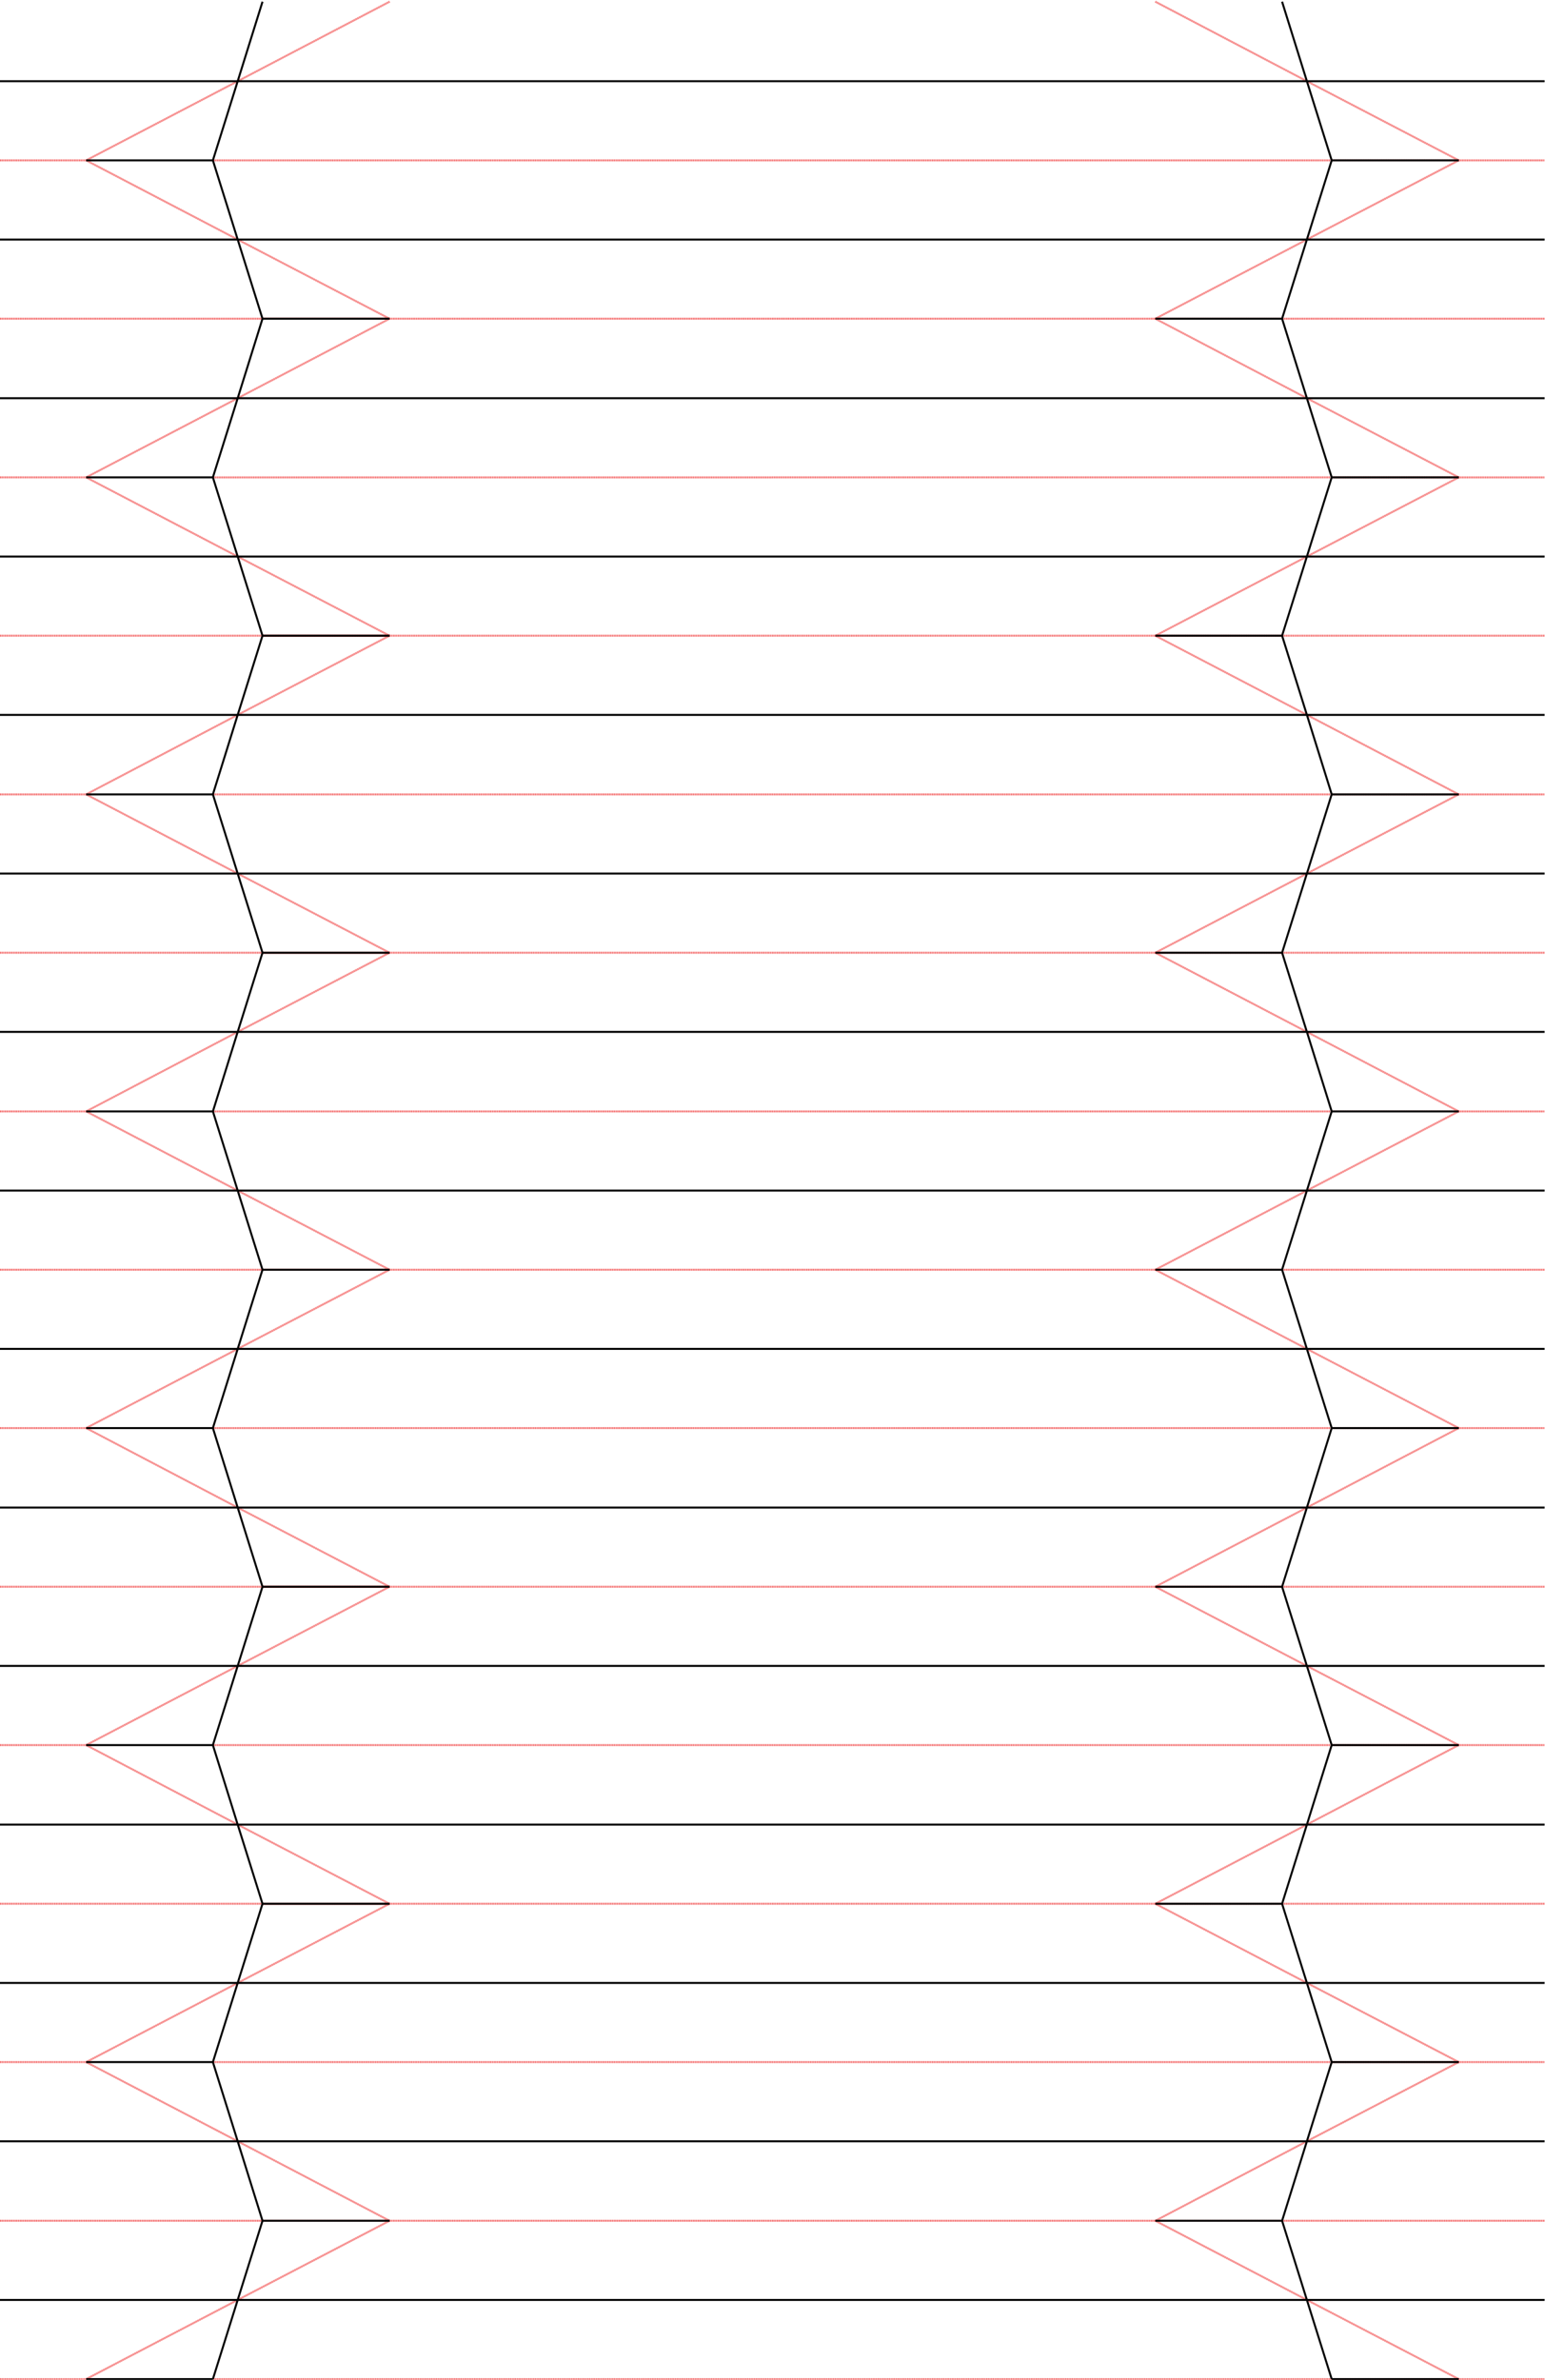 <?xml version="1.0" encoding="UTF-8" standalone="no"?>
<!-- Created with Inkscape (http://www.inkscape.org/) -->

<svg
   version="1.1"
   id="svg2"
   xml:space="preserve"
   width="737.12"
   height="1134.81"
   viewBox="0 0 737.12 1134.81"
   sodipodi:docname="z_axis_bellows.svg"
   inkscape:version="1.1.2 (1:1.1+202202050950+0a00cf5339)"
   xmlns:inkscape="http://www.inkscape.org/namespaces/inkscape"
   xmlns:sodipodi="http://sodipodi.sourceforge.net/DTD/sodipodi-0.dtd"
   xmlns="http://www.w3.org/2000/svg"
   xmlns:svg="http://www.w3.org/2000/svg"><defs
     id="defs6"><clipPath
       clipPathUnits="userSpaceOnUse"
       id="clipPath18"><path
         d="m 209.992,539.613 h 7910.4 v 11180.4 h -7910.4 z"
         clip-rule="evenodd"
         id="path16" /></clipPath><clipPath
       clipPathUnits="userSpaceOnUse"
       id="clipPath46"><path
         d="m 209.992,539.613 h 7910.4 v 11180.4 h -7910.4 z"
         clip-rule="evenodd"
         id="path44" /></clipPath><clipPath
       clipPathUnits="userSpaceOnUse"
       id="clipPath70"><path
         d="m 209.992,539.613 h 7910.4 v 11180.4 h -7910.4 z"
         clip-rule="evenodd"
         id="path68" /></clipPath><clipPath
       clipPathUnits="userSpaceOnUse"
       id="clipPath84"><path
         d="m 209.992,539.613 h 7910.4 v 11180.4 h -7910.4 z"
         clip-rule="evenodd"
         id="path82" /></clipPath><clipPath
       clipPathUnits="userSpaceOnUse"
       id="clipPath118"><path
         d="m 209.992,539.613 h 7910.4 v 11180.4 h -7910.4 z"
         clip-rule="evenodd"
         id="path116" /></clipPath><clipPath
       clipPathUnits="userSpaceOnUse"
       id="clipPath132"><path
         d="m 209.992,539.613 h 7910.4 v 11180.4 h -7910.4 z"
         clip-rule="evenodd"
         id="path130" /></clipPath><clipPath
       clipPathUnits="userSpaceOnUse"
       id="clipPath166"><path
         d="m 209.992,539.613 h 7910.4 v 11180.4 h -7910.4 z"
         clip-rule="evenodd"
         id="path164" /></clipPath><clipPath
       clipPathUnits="userSpaceOnUse"
       id="clipPath180"><path
         d="m 209.992,539.613 h 7910.4 v 11180.4 h -7910.4 z"
         clip-rule="evenodd"
         id="path178" /></clipPath><clipPath
       clipPathUnits="userSpaceOnUse"
       id="clipPath214"><path
         d="m 209.992,539.613 h 7910.4 v 11180.4 h -7910.4 z"
         clip-rule="evenodd"
         id="path212" /></clipPath><clipPath
       clipPathUnits="userSpaceOnUse"
       id="clipPath228"><path
         d="m 209.992,539.613 h 7910.4 v 11180.4 h -7910.4 z"
         clip-rule="evenodd"
         id="path226" /></clipPath><clipPath
       clipPathUnits="userSpaceOnUse"
       id="clipPath262"><path
         d="m 209.992,539.613 h 7910.4 v 11180.4 h -7910.4 z"
         clip-rule="evenodd"
         id="path260" /></clipPath><clipPath
       clipPathUnits="userSpaceOnUse"
       id="clipPath276"><path
         d="m 209.992,539.613 h 7910.4 v 11180.4 h -7910.4 z"
         clip-rule="evenodd"
         id="path274" /></clipPath><clipPath
       clipPathUnits="userSpaceOnUse"
       id="clipPath310"><path
         d="m 209.992,539.613 h 7910.4 v 11180.4 h -7910.4 z"
         clip-rule="evenodd"
         id="path308" /></clipPath><clipPath
       clipPathUnits="userSpaceOnUse"
       id="clipPath324"><path
         d="m 209.992,539.613 h 7910.4 v 11180.4 h -7910.4 z"
         clip-rule="evenodd"
         id="path322" /></clipPath><clipPath
       clipPathUnits="userSpaceOnUse"
       id="clipPath358"><path
         d="m 209.992,539.613 h 7910.4 v 11180.4 h -7910.4 z"
         clip-rule="evenodd"
         id="path356" /></clipPath><clipPath
       clipPathUnits="userSpaceOnUse"
       id="clipPath372"><path
         d="m 209.992,539.613 h 7910.4 v 11180.4 h -7910.4 z"
         clip-rule="evenodd"
         id="path370" /></clipPath><clipPath
       clipPathUnits="userSpaceOnUse"
       id="clipPath406"><path
         d="m 209.992,539.613 h 7910.4 v 11180.4 h -7910.4 z"
         clip-rule="evenodd"
         id="path404" /></clipPath><clipPath
       clipPathUnits="userSpaceOnUse"
       id="clipPath420"><path
         d="m 209.992,539.613 h 7910.4 v 11180.4 h -7910.4 z"
         clip-rule="evenodd"
         id="path418" /></clipPath><clipPath
       clipPathUnits="userSpaceOnUse"
       id="clipPath454"><path
         d="m 209.992,539.613 h 7910.4 v 11180.4 h -7910.4 z"
         clip-rule="evenodd"
         id="path452" /></clipPath><clipPath
       clipPathUnits="userSpaceOnUse"
       id="clipPath468"><path
         d="m 209.992,539.613 h 7910.4 v 11180.4 h -7910.4 z"
         clip-rule="evenodd"
         id="path466" /></clipPath><clipPath
       clipPathUnits="userSpaceOnUse"
       id="clipPath502"><path
         d="m 209.992,539.613 h 7910.4 v 11180.4 h -7910.4 z"
         clip-rule="evenodd"
         id="path500" /></clipPath><clipPath
       clipPathUnits="userSpaceOnUse"
       id="clipPath516"><path
         d="m 209.992,539.613 h 7910.4 v 11180.4 h -7910.4 z"
         clip-rule="evenodd"
         id="path514" /></clipPath><clipPath
       clipPathUnits="userSpaceOnUse"
       id="clipPath550"><path
         d="m 209.992,539.613 h 7910.4 v 11180.4 h -7910.4 z"
         clip-rule="evenodd"
         id="path548" /></clipPath><clipPath
       clipPathUnits="userSpaceOnUse"
       id="clipPath564"><path
         d="m 209.992,539.613 h 7910.4 v 11180.4 h -7910.4 z"
         clip-rule="evenodd"
         id="path562" /></clipPath><clipPath
       clipPathUnits="userSpaceOnUse"
       id="clipPath598"><path
         d="m 209.992,539.613 h 7910.4 v 11180.4 h -7910.4 z"
         clip-rule="evenodd"
         id="path596" /></clipPath><clipPath
       clipPathUnits="userSpaceOnUse"
       id="clipPath612"><path
         d="m 209.992,539.613 h 7910.4 v 11180.4 h -7910.4 z"
         clip-rule="evenodd"
         id="path610" /></clipPath><clipPath
       clipPathUnits="userSpaceOnUse"
       id="clipPath646"><path
         d="m 209.992,539.613 h 7910.4 v 11180.4 h -7910.4 z"
         clip-rule="evenodd"
         id="path644" /></clipPath><clipPath
       clipPathUnits="userSpaceOnUse"
       id="clipPath660"><path
         d="m 209.992,539.613 h 7910.4 v 11180.4 h -7910.4 z"
         clip-rule="evenodd"
         id="path658" /></clipPath><clipPath
       clipPathUnits="userSpaceOnUse"
       id="clipPath694"><path
         d="m 209.992,539.613 h 7910.4 v 11180.4 h -7910.4 z"
         clip-rule="evenodd"
         id="path692" /></clipPath><clipPath
       clipPathUnits="userSpaceOnUse"
       id="clipPath708"><path
         d="m 209.992,539.613 h 7910.4 v 11180.4 h -7910.4 z"
         clip-rule="evenodd"
         id="path706" /></clipPath></defs><sodipodi:namedview
     id="namedview4"
     pagecolor="#ffffff"
     bordercolor="#666666"
     borderopacity="1.0"
     inkscape:pageshadow="2"
     inkscape:pageopacity="0.0"
     inkscape:pagecheckerboard="0"
     showgrid="false"
     fit-margin-top="0"
     fit-margin-left="0"
     fit-margin-right="0"
     fit-margin-bottom="0"
     inkscape:zoom="0.64031458"
     inkscape:cx="761.34453"
     inkscape:cy="685.60051"
     inkscape:window-width="2560"
     inkscape:window-height="1373"
     inkscape:window-x="-4"
     inkscape:window-y="-2"
     inkscape:window-maximized="1"
     inkscape:current-layer="g8" /><g
     id="g8"
     inkscape:groupmode="layer"
     inkscape:label="ink_ext_XXXXXX"
     transform="matrix(1.333,0,0,-1.333,-27.999,1563.085)"><path
       id="path732"
       style="fill:none;stroke:#ef2929;stroke-width:0.709;stroke-linecap:butt;stroke-linejoin:miter;stroke-miterlimit:10;stroke-dasharray:0.177, 0.177;stroke-dashoffset:0;stroke-opacity:1"
       d="m 543.119,321.561 -54.36,28.32 m -436.92,-28.32 54.24,28.32 m 328.44,28.32 54.24,-28.32 m -328.32,28.32 -54.36,-28.32 m 391.56,-28.32 h 76.2 m -476.64,0 H 497.639 m -476.64,0 h 30.84 m 382.68,56.64 54.24,28.44 m -328.32,-28.44 -54.36,28.44 m 437.04,28.32 -54.36,-28.32 m -436.92,28.32 54.24,-28.32 m 373.8,-28.44 h 93.96 m -458.88,0 h 364.92 m -458.88,0 H 160.439 m 382.68,56.76 -54.36,28.32 m -436.92,-28.32 54.24,28.32 m 328.44,28.32 54.24,-28.32 m -328.32,28.32 -54.36,-28.32 m 391.56,-28.32 h 76.2 m -476.64,0 H 497.639 m -476.64,0 h 30.84 m 382.68,56.64 54.24,28.32 m -328.32,-28.32 -54.36,28.32 m 437.04,28.44 -54.36,-28.44 m -436.92,28.44 54.24,-28.44 m 373.8,-28.32 h 93.96 m -458.88,0 h 364.92 m -458.88,0 H 160.439 m 382.68,56.76 -54.36,28.32 m -436.92,-28.32 54.24,28.32 m 328.44,28.32 54.24,-28.32 m -328.32,28.32 -54.36,-28.32 m 391.56,-28.32 h 76.2 m -476.64,0 H 497.639 m -476.64,0 h 30.84 m 382.68,56.64 54.24,28.32 m -328.32,-28.32 -54.36,28.32 m 437.04,28.44 -54.36,-28.44 m -436.92,28.44 54.24,-28.44 m 373.8,-28.32 h 93.96 m -458.88,0 h 364.92 m -458.88,0 H 160.439 m 382.68,56.76 -54.36,28.32 m -436.92,-28.32 54.24,28.32 m 328.44,28.32 54.24,-28.32 m -328.32,28.32 -54.36,-28.32 m 391.56,-28.32 h 76.2 m -476.64,0 H 497.639 m -476.64,0 h 30.84 m 382.68,56.64 54.24,28.32 m -328.32,-28.32 -54.36,28.32 m 437.04,28.32 -54.36,-28.32 m -436.92,28.32 54.24,-28.32 m 373.8,-28.32 h 93.96 m -458.88,0 h 364.92 m -458.88,0 H 160.439 m 382.68,56.64 -54.36,28.44 m -436.92,-28.44 54.24,28.44 m 328.44,28.32 54.24,-28.32 m -328.32,28.32 -54.36,-28.32 m 391.56,-28.44 h 76.2 m -476.64,0 H 497.639 m -476.64,0 h 30.84 m 382.68,56.76 54.24,28.32 m -328.32,-28.32 -54.36,28.32 m 437.04,28.32 -54.36,-28.32 m -436.92,28.32 54.24,-28.32 m 373.8,-28.32 h 93.96 m -458.88,0 h 364.92 m -458.88,0 H 160.439 m 382.68,56.64 -54.36,28.44 m -436.92,-28.44 54.24,28.44 m 328.44,28.32 54.24,-28.32 m -328.32,28.32 -54.36,-28.32 m 391.56,-28.44 h 76.2 m -476.64,0 H 497.639 m -476.64,0 h 30.84 m 382.68,56.76 54.24,28.32 m -328.32,-28.32 -54.36,28.32 m 437.04,28.319 -54.36,-28.319 M 51.839,1001.84 106.079,973.521 m 373.8,-28.32 h 93.96 m -458.88,0 h 364.92 m -458.88,0 H 160.439 m 382.68,56.639 -54.36,28.32 m -436.92,-28.32 54.24,28.32 m 328.44,28.44 54.24,-28.44 m -328.32,28.44 -54.36,-28.44 m 391.56,-28.32 h 76.2 m -476.64,0 H 497.639 m -476.64,0 h 30.84 m 382.68,56.76 54.24,28.32 m -328.32,-28.32 -54.36,28.32 m 437.04,28.32 -54.36,-28.32 m -436.92,28.32 54.24,-28.32 m 373.8,-28.32 h 93.96 m -458.88,0 h 364.92 m -458.88,0 H 160.439 m 382.68,56.64 -54.36,28.32 m -436.92,-28.32 54.24,28.32 m 328.44,28.44 54.24,-28.44 m -328.32,28.44 -54.36,-28.44 m 391.56,-28.32 h 76.2 m -476.64,0 H 497.639 m -476.64,0 h 30.84" /><path
       id="path734"
       style="fill:none;stroke:#000000;stroke-width:0.709;stroke-linecap:butt;stroke-linejoin:miter;stroke-miterlimit:10;stroke-dasharray:none;stroke-opacity:1"
       d="m 497.639,321.561 -8.88,28.32 m -391.56,-28.32 8.88,28.32 m 373.8,28.32 8.88,-28.32 m -373.8,28.32 -8.88,-28.32 m 391.56,-28.32 h 45.48 m -491.28,0 h 45.36 m -76.2,28.32 H 573.839 m -93.96,28.32 8.88,28.44 m -373.8,-28.44 -8.88,28.44 m 391.56,28.32 -8.88,-28.32 m -391.56,28.32 8.88,-28.32 m 373.8,-28.44 h -45.36 m -274.08,0 h -45.48 m -93.96,28.44 H 573.839 m -76.2,28.32 -8.88,28.32 m -391.56,-28.32 8.88,28.32 m 373.8,28.32 8.88,-28.32 m -373.8,28.32 -8.88,-28.32 m 391.56,-28.32 h 45.48 m -491.28,0 h 45.36 m -76.2,28.32 H 573.839 m -93.96,28.32 8.88,28.32 m -373.8,-28.32 -8.88,28.32 m 391.56,28.44 -8.88,-28.44 m -391.56,28.44 8.88,-28.44 m 373.8,-28.32 h -45.36 m -274.08,0 h -45.48 m -93.96,28.32 H 573.839 m -76.2,28.44 -8.88,28.32 m -391.56,-28.32 8.88,28.32 m 373.8,28.32 8.88,-28.32 m -373.8,28.32 -8.88,-28.32 m 391.56,-28.32 h 45.48 m -491.28,0 h 45.36 m -76.2,28.32 H 573.839 m -93.96,28.32 8.88,28.32 m -373.8,-28.32 -8.88,28.32 m 391.56,28.44 -8.88,-28.44 m -391.56,28.44 8.88,-28.44 m 373.8,-28.32 h -45.36 m -274.08,0 h -45.48 m -93.96,28.32 H 573.839 m -76.2,28.44 -8.88,28.32 m -391.56,-28.32 8.88,28.32 m 373.8,28.32 8.88,-28.32 m -373.8,28.32 -8.88,-28.32 m 391.56,-28.32 h 45.48 m -491.28,0 h 45.36 m -76.2,28.32 H 573.839 m -93.96,28.32 8.88,28.32 m -373.8,-28.32 -8.88,28.32 m 391.56,28.32 -8.88,-28.32 m -391.56,28.32 8.88,-28.32 m 373.8,-28.32 h -45.36 m -274.08,0 h -45.48 m -93.96,28.32 H 573.839 m -76.2,28.32 -8.88,28.44 m -391.56,-28.44 8.88,28.44 m 373.8,28.32 8.88,-28.32 m -373.8,28.32 -8.88,-28.32 m 391.56,-28.44 h 45.48 m -491.28,0 h 45.36 m -76.2,28.44 H 573.839 m -93.96,28.32 8.88,28.32 m -373.8,-28.32 -8.88,28.32 m 391.56,28.32 -8.88,-28.32 m -391.56,28.32 8.88,-28.32 m 373.8,-28.32 h -45.36 m -274.08,0 h -45.48 m -93.96,28.32 H 573.839 m -76.2,28.32 -8.88,28.44 m -391.56,-28.44 8.88,28.44 m 373.8,28.32 8.88,-28.32 m -373.8,28.32 -8.88,-28.32 m 391.56,-28.44 h 45.48 m -491.28,0 h 45.36 m -76.2,28.44 H 573.839 m -93.96,28.32 8.88,28.32 m -373.8,-28.32 -8.88,28.32 m 391.56,28.319 -8.88,-28.319 m -391.56,28.319 8.88,-28.319 m 373.8,-28.32 h -45.36 m -274.08,0 h -45.48 m -93.96,28.32 H 573.839 m -76.2,28.319 -8.88,28.32 m -391.56,-28.32 8.88,28.32 m 373.8,28.44 8.88,-28.44 m -373.8,28.44 -8.88,-28.44 m 391.56,-28.32 h 45.48 m -491.28,0 h 45.36 m -76.2,28.32 H 573.839 m -93.96,28.44 8.88,28.32 m -373.8,-28.32 -8.88,28.32 m 391.56,28.32 -8.88,-28.32 m -391.56,28.32 8.88,-28.32 m 373.8,-28.32 h -45.36 m -274.08,0 h -45.48 m -93.96,28.32 H 573.839 m -76.2,28.32 -8.88,28.32 m -391.56,-28.32 8.88,28.32 m 373.8,28.44 8.88,-28.44 m -373.8,28.44 -8.88,-28.44 m 391.56,-28.32 h 45.48 m -491.28,0 h 45.36 m -76.2,28.32 H 573.839" /></g></svg>
